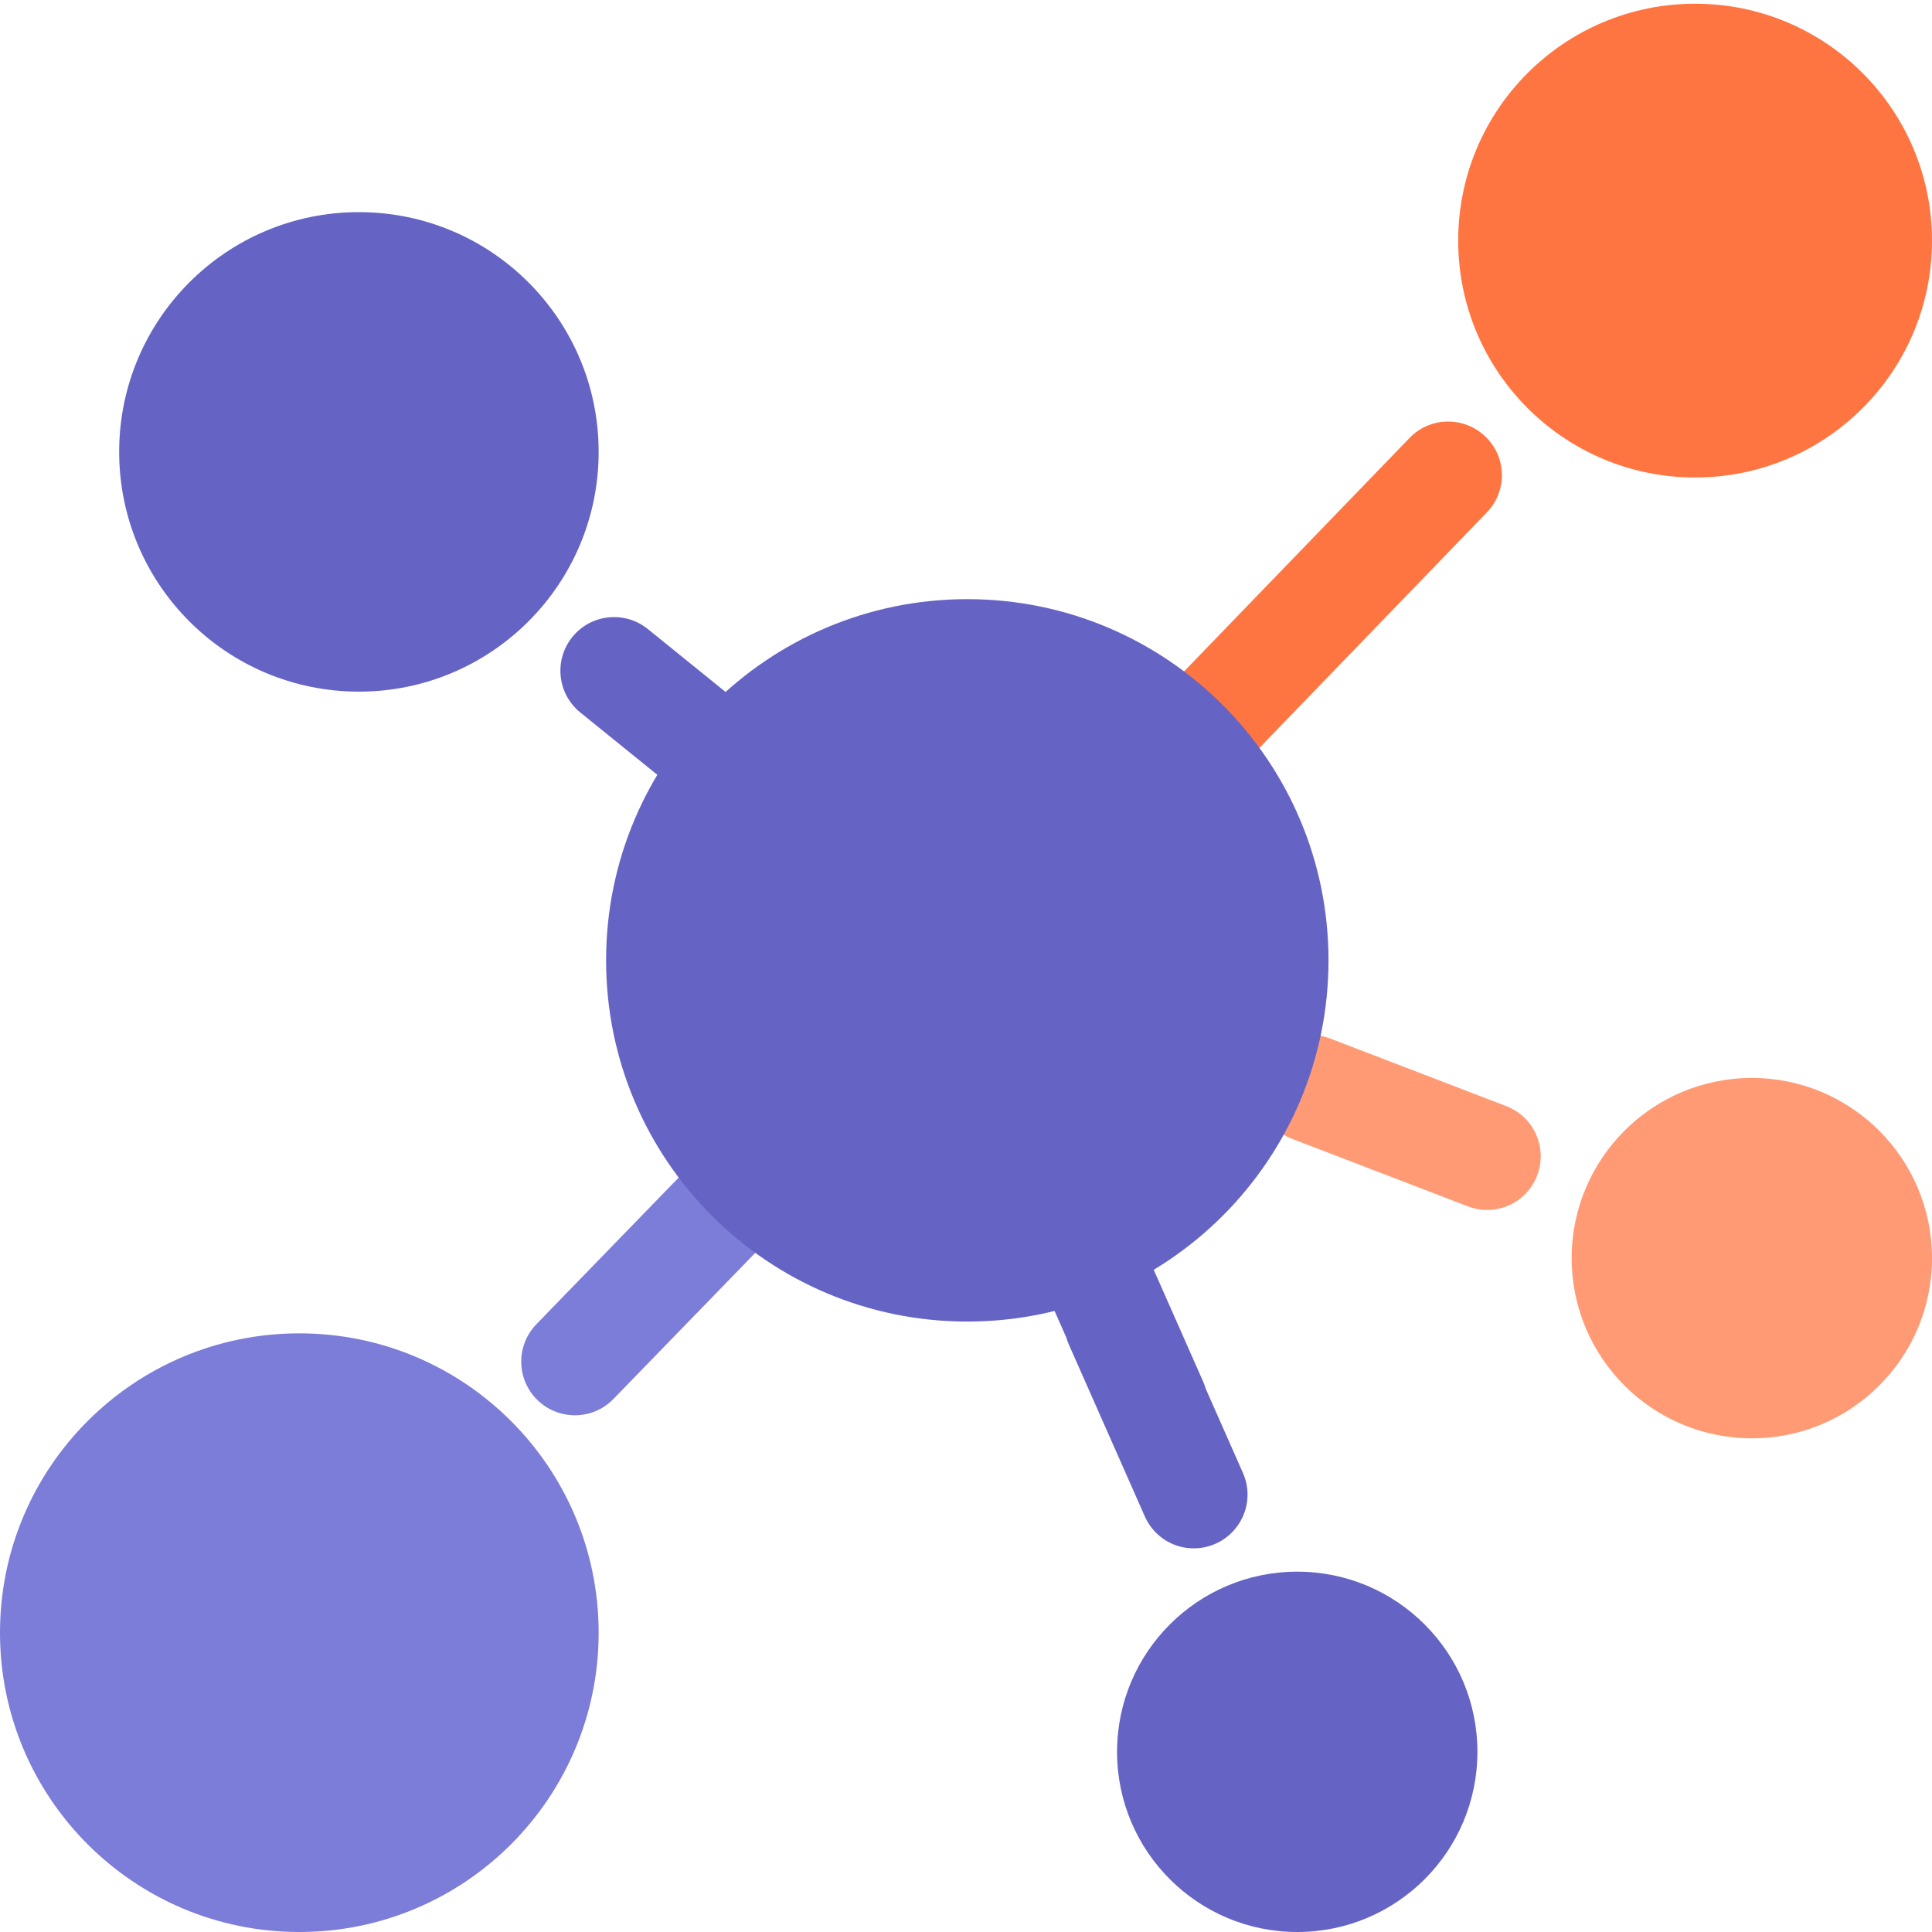 <svg width="100" height="100" viewBox="0 0 100 100" fill="none" xmlns="http://www.w3.org/2000/svg">
<path fill-rule="evenodd" clip-rule="evenodd" d="M35.087 60.995C36.162 59.888 37.923 59.876 39.015 60.937C40.123 62.012 40.148 63.758 39.074 64.865L38.605 65.348C38.58 65.375 38.555 65.402 38.529 65.429L31.75 72.412C30.675 73.519 28.915 73.531 27.822 72.47C26.715 71.395 26.703 69.635 27.764 68.542L28.234 68.058C28.258 68.031 28.283 68.005 28.308 67.978L35.087 60.995Z" fill="#7C7CD9"/>
<path d="M41.509 42.587C42.467 41.404 42.296 39.651 41.097 38.681L33.531 32.559C32.347 31.601 30.595 31.771 29.624 32.971C28.666 34.155 28.837 35.907 30.036 36.878L37.602 42.999C38.802 43.97 40.538 43.787 41.509 42.587Z" fill="#6564C4"/>
<path fill-rule="evenodd" clip-rule="evenodd" d="M55.186 69.216C55.221 69.339 55.265 69.462 55.319 69.583L59.254 78.485C59.878 79.896 61.506 80.526 62.917 79.902C64.31 79.286 64.959 77.65 64.335 76.238L62.413 71.892C62.378 71.768 62.334 71.646 62.281 71.525L58.346 62.623C57.73 61.23 56.093 60.582 54.682 61.206C53.289 61.821 52.641 63.458 53.264 64.869L55.186 69.216Z" fill="#6564C4"/>
<path d="M79.563 60.843C80.109 59.422 79.406 57.807 77.966 57.254L68.88 53.764C67.459 53.218 65.844 53.92 65.291 55.361C64.745 56.782 65.448 58.397 66.888 58.95L75.974 62.44C77.414 62.993 79.009 62.283 79.563 60.843Z" fill="#FF9A75"/>
<path fill-rule="evenodd" clip-rule="evenodd" d="M72.959 22.667C74.031 21.557 75.791 21.541 76.886 22.599C77.996 23.671 78.027 25.416 76.955 26.526L70.194 33.527C70.181 33.54 70.168 33.553 70.156 33.566L64.563 39.358C63.491 40.468 61.73 40.484 60.635 39.426C59.525 38.354 59.509 36.593 60.566 35.498L67.327 28.497C67.34 28.484 67.353 28.471 67.365 28.459L72.959 22.667Z" fill="#FF7542"/>
<path d="M100 12.454C100 19.226 94.51 24.715 87.738 24.715C80.966 24.715 75.476 19.226 75.476 12.454C75.476 5.682 80.966 0.192 87.738 0.192C94.51 0.192 100 5.682 100 12.454Z" fill="#FF7542"/>
<path d="M100 65.121C100 70.271 95.825 74.447 90.674 74.447C85.524 74.447 81.349 70.271 81.349 65.121C81.349 59.971 85.524 55.795 90.674 55.795C95.825 55.795 100 59.971 100 65.121Z" fill="#FF9A75"/>
<path d="M76.471 90.674C76.471 95.825 72.295 100 67.145 100C61.995 100 57.819 95.825 57.819 90.674C57.819 85.524 61.995 81.349 67.145 81.349C72.295 81.349 76.471 85.524 76.471 90.674Z" fill="#6564C4"/>
<path d="M30.986 23.39C30.986 30.243 25.43 35.799 18.577 35.799C11.723 35.799 6.168 30.243 6.168 23.39C6.168 16.536 11.723 10.98 18.577 10.98C25.43 10.98 30.986 16.536 30.986 23.39Z" fill="#6564C4"/>
<path d="M68.763 49.708C68.763 60.034 60.393 68.404 50.067 68.404C39.742 68.404 31.371 60.034 31.371 49.708C31.371 39.383 39.742 31.012 50.067 31.012C60.393 31.012 68.763 39.383 68.763 49.708Z" fill="#6564C4"/>
<path d="M30.986 84.507C30.986 93.064 24.05 100 15.493 100C6.937 100 0 93.064 0 84.507C0 75.95 6.937 69.014 15.493 69.014C24.05 69.014 30.986 75.95 30.986 84.507Z" fill="#7C7CD9"/>
</svg>
